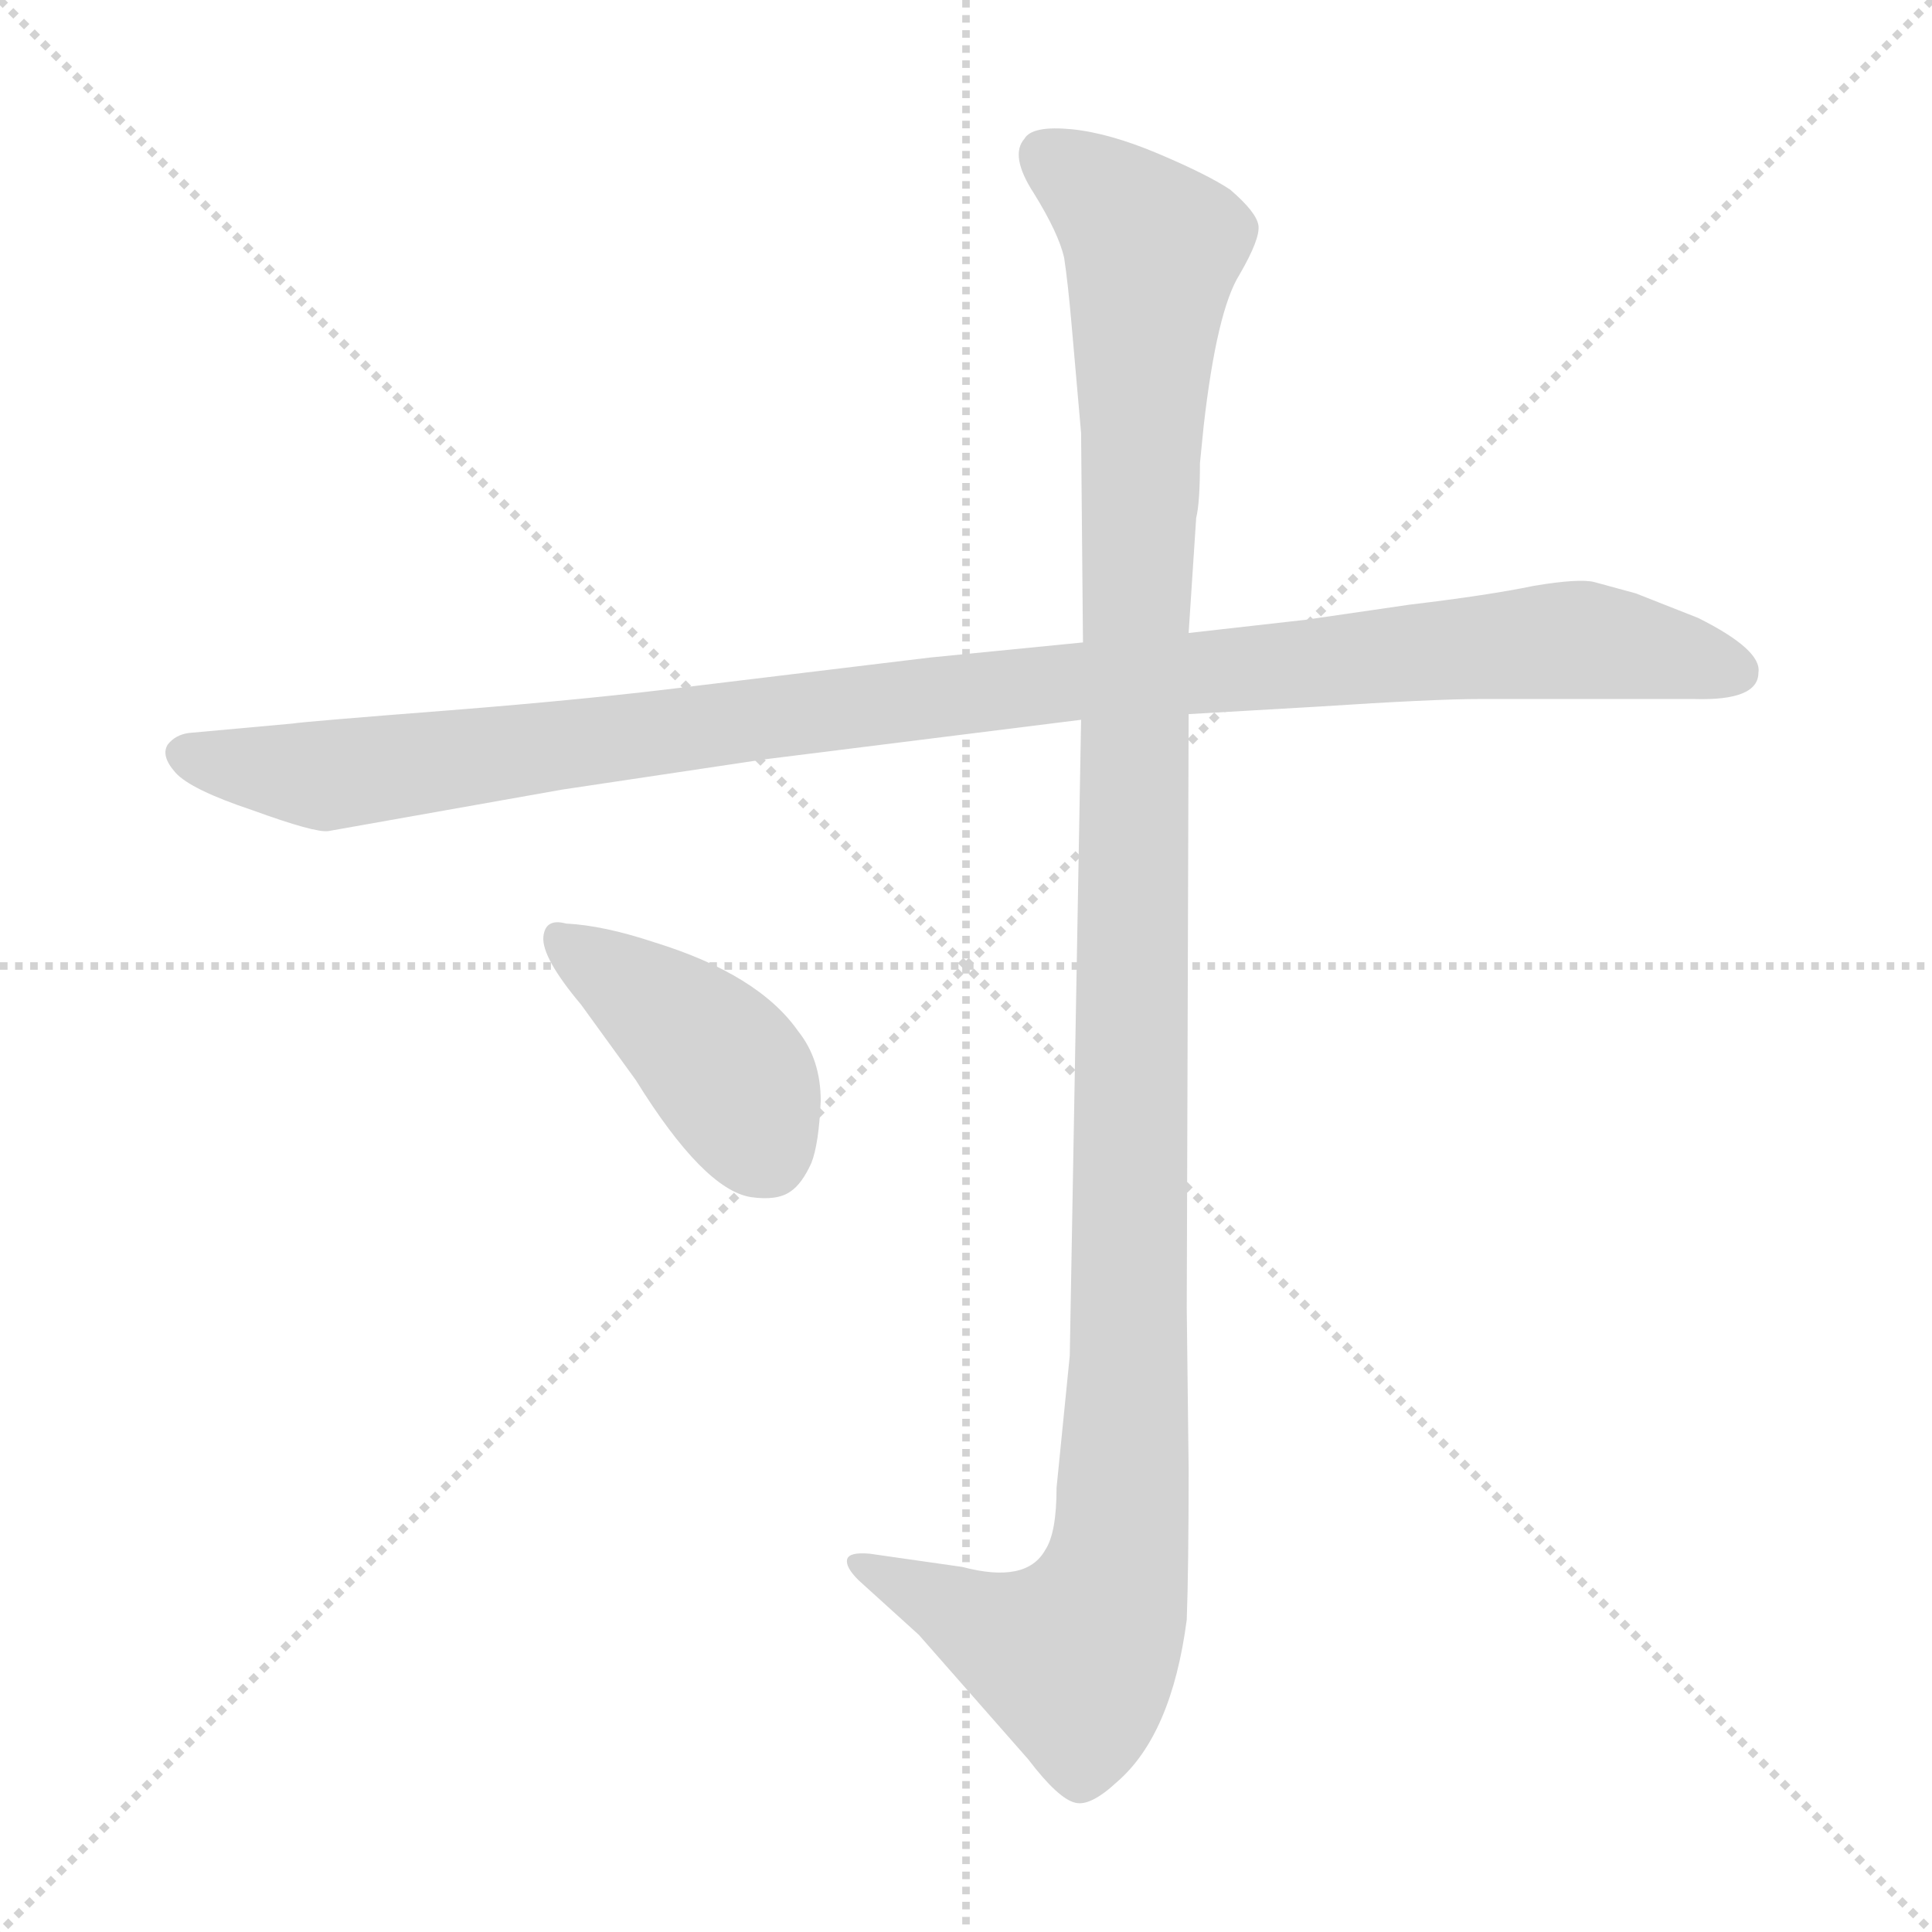 <svg xmlns="http://www.w3.org/2000/svg" version="1.1" viewBox="0 0 1024 1024">
  <g stroke="lightgray" stroke-dasharray="1,1" stroke-width="1" transform="scale(4, 4)">
    <line x1="0" y1="0" x2="256" y2="256" />
    <line x1="256" y1="0" x2="0" y2="256" />
    <line x1="128" y1="0" x2="128" y2="256" />
    <line x1="0" y1="128" x2="256" y2="128" />
  </g>
  <g transform="scale(1.0, -1.0) translate(0.0, -790.50)">
    <style type="text/css">
      
        @keyframes keyframes0 {
          from {
            stroke: blue;
            stroke-dashoffset: 1082;
            stroke-width: 128;
          }
          78% {
            animation-timing-function: step-end;
            stroke: blue;
            stroke-dashoffset: 0;
            stroke-width: 128;
          }
          to {
            stroke: black;
            stroke-width: 1024;
          }
        }
        #make-me-a-hanzi-animation-0 {
          animation: keyframes0 1.131s both;
          animation-delay: 0s;
          animation-timing-function: linear;
        }
      
        @keyframes keyframes1 {
          from {
            stroke: blue;
            stroke-dashoffset: 1210;
            stroke-width: 128;
          }
          80% {
            animation-timing-function: step-end;
            stroke: blue;
            stroke-dashoffset: 0;
            stroke-width: 128;
          }
          to {
            stroke: black;
            stroke-width: 1024;
          }
        }
        #make-me-a-hanzi-animation-1 {
          animation: keyframes1 1.235s both;
          animation-delay: 1.131s;
          animation-timing-function: linear;
        }
      
        @keyframes keyframes2 {
          from {
            stroke: blue;
            stroke-dashoffset: 419;
            stroke-width: 128;
          }
          58% {
            animation-timing-function: step-end;
            stroke: blue;
            stroke-dashoffset: 0;
            stroke-width: 128;
          }
          to {
            stroke: black;
            stroke-width: 1024;
          }
        }
        #make-me-a-hanzi-animation-2 {
          animation: keyframes2 0.591s both;
          animation-delay: 2.365s;
          animation-timing-function: linear;
        }
      
    </style>
    
      <path d="M 574 450 L 493 442 L 369 427 Q 314 420 238 414 Q 161 408 155 407 L 100 402 Q 93 401 89 396 Q 85 390 93 381 Q 101 372 134 361 Q 167 349 174 350 L 298 372 L 405 388 L 573 409 L 630 412 L 699 416 Q 760 420 784 420 L 898 420 Q 932 419 932 434 Q 934 446 900 463 L 867 476 L 845 482 Q 837 484 813 480 Q 789 475 747 470 L 692 462 L 630 455 L 574 450 Z" fill="lightgray" />
    
      <path d="M 636 545 L 638 565 Q 645 626 657 645 Q 668 664 667 671 Q 666 678 652 690 Q 640 698 614 709 Q 588 720 568 722 Q 547 724 543 717 Q 535 708 548 688 Q 561 667 564 654 Q 566 641 568 618 L 573 561 L 574 450 L 573 409 L 567 72 L 560 2 Q 560 -22 554 -31 Q 544 -49 510 -40 L 461 -33 Q 450 -32 449 -36 Q 448 -40 455 -47 L 487 -76 L 545 -142 Q 561 -163 570 -165 Q 578 -167 592 -154 Q 621 -129 629 -68 Q 630 -41 630 12 L 629 97 L 630 412 L 630 455 L 634 516 Q 636 524 636 545 Z" fill="lightgray" />
    
      <path d="M 308 258 L 337 218 Q 373 160 398 156 Q 412 154 419 159 Q 425 163 430 174 Q 434 184 435 207 Q 435 229 423 244 Q 402 274 347 291 Q 320 300 300 301 Q 289 304 288 294 Q 287 283 308 258 Z" fill="lightgray" />
    
    
      <clipPath id="make-me-a-hanzi-clip-0">
        <path d="M 574 450 L 493 442 L 369 427 Q 314 420 238 414 Q 161 408 155 407 L 100 402 Q 93 401 89 396 Q 85 390 93 381 Q 101 372 134 361 Q 167 349 174 350 L 298 372 L 405 388 L 573 409 L 630 412 L 699 416 Q 760 420 784 420 L 898 420 Q 932 419 932 434 Q 934 446 900 463 L 867 476 L 845 482 Q 837 484 813 480 Q 789 475 747 470 L 692 462 L 630 455 L 574 450 Z" />
      </clipPath>
      <path clip-path="url(#make-me-a-hanzi-clip-0)" d="M 99 391 L 173 379 L 569 430 L 824 451 L 919 435" fill="none" id="make-me-a-hanzi-animation-0" stroke-dasharray="954 1908" stroke-linecap="round" />
    
      <clipPath id="make-me-a-hanzi-clip-1">
        <path d="M 636 545 L 638 565 Q 645 626 657 645 Q 668 664 667 671 Q 666 678 652 690 Q 640 698 614 709 Q 588 720 568 722 Q 547 724 543 717 Q 535 708 548 688 Q 561 667 564 654 Q 566 641 568 618 L 573 561 L 574 450 L 573 409 L 567 72 L 560 2 Q 560 -22 554 -31 Q 544 -49 510 -40 L 461 -33 Q 450 -32 449 -36 Q 448 -40 455 -47 L 487 -76 L 545 -142 Q 561 -163 570 -165 Q 578 -167 592 -154 Q 621 -129 629 -68 Q 630 -41 630 12 L 629 97 L 630 412 L 630 455 L 634 516 Q 636 524 636 545 Z" />
      </clipPath>
      <path clip-path="url(#make-me-a-hanzi-clip-1)" d="M 553 708 L 582 690 L 611 659 L 601 458 L 594 -27 L 582 -70 L 570 -88 L 524 -73 L 456 -39" fill="none" id="make-me-a-hanzi-animation-1" stroke-dasharray="1082 2164" stroke-linecap="round" />
    
      <clipPath id="make-me-a-hanzi-clip-2">
        <path d="M 308 258 L 337 218 Q 373 160 398 156 Q 412 154 419 159 Q 425 163 430 174 Q 434 184 435 207 Q 435 229 423 244 Q 402 274 347 291 Q 320 300 300 301 Q 289 304 288 294 Q 287 283 308 258 Z" />
      </clipPath>
      <path clip-path="url(#make-me-a-hanzi-clip-2)" d="M 298 291 L 382 227 L 408 176" fill="none" id="make-me-a-hanzi-animation-2" stroke-dasharray="291 582" stroke-linecap="round" />
    
  </g>
</svg>